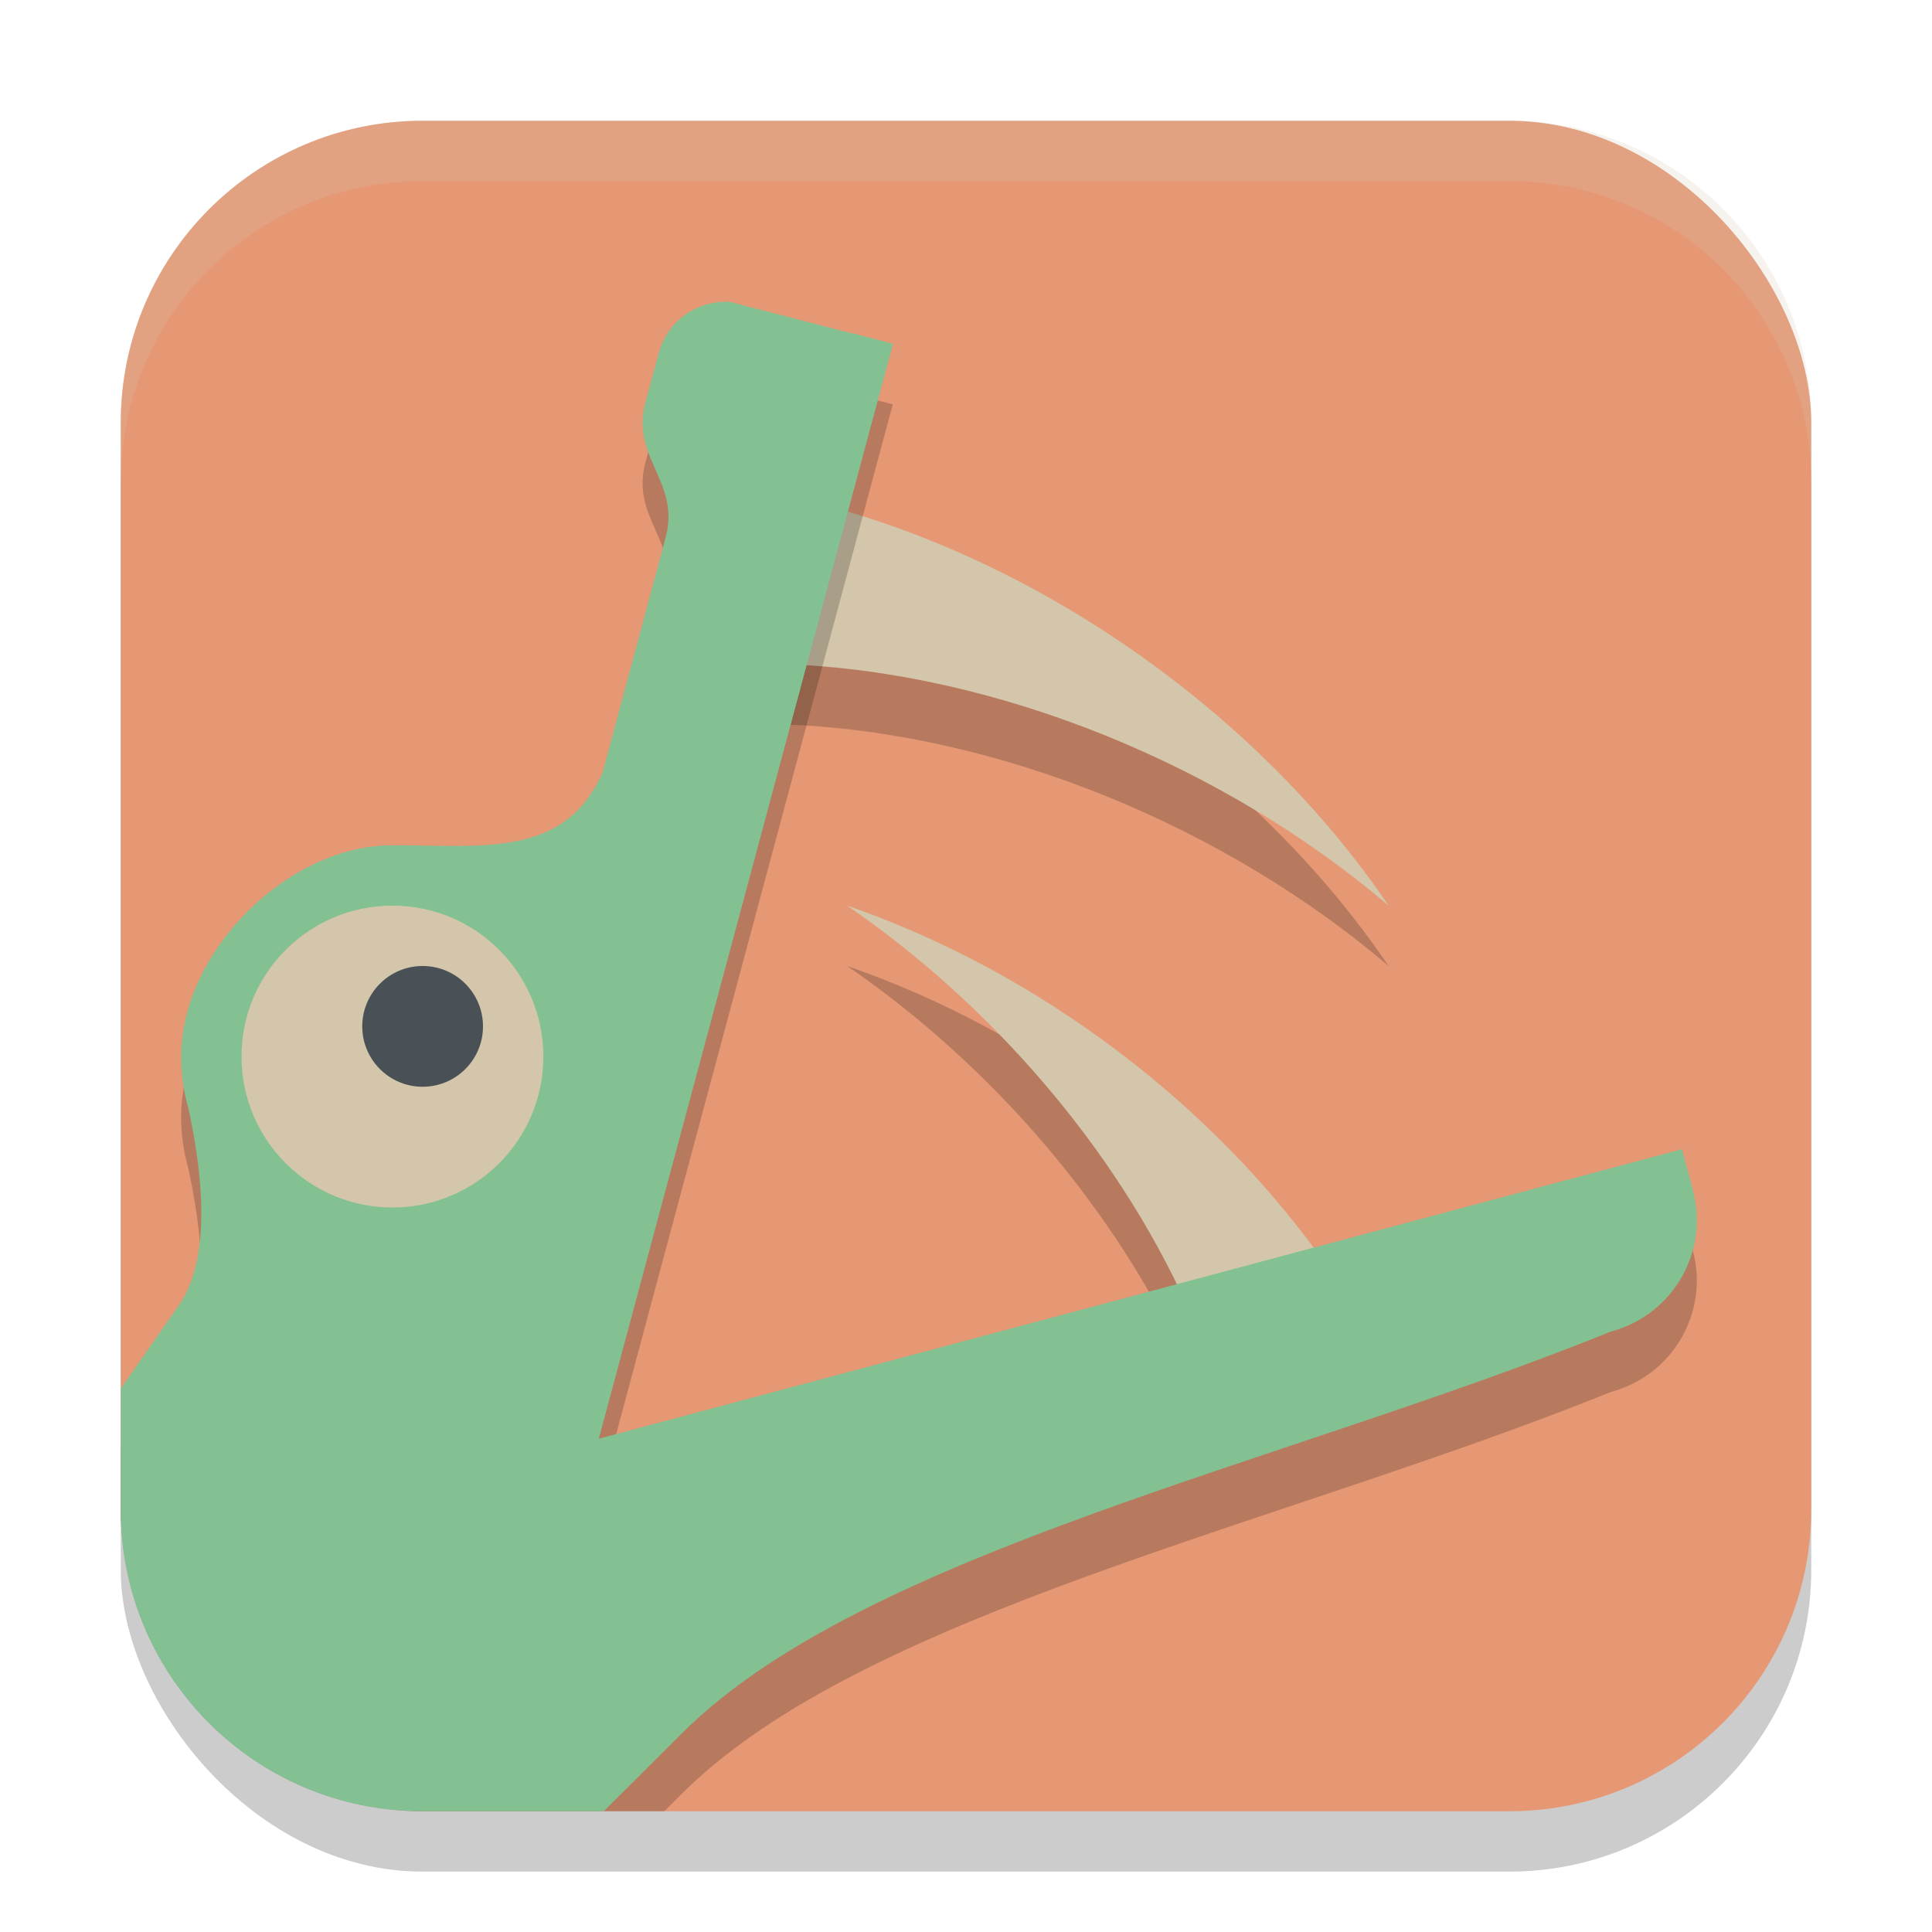 <svg xmlns="http://www.w3.org/2000/svg" width="32" height="32" version="1.1">
 <rect style="opacity:0.2" width="28" height="28" x="2" y="3" rx="5" ry="5"/>
 <rect style="fill:#e69875" width="28" height="28" x="2" y="2" rx="5" ry="5"/>
 <path style="opacity:0.2" d="M 13.704,9.379 13,12 C 16.541,12.129 20.298,13.696 23,16 20.857,12.841 17.31,10.348 13.704,9.379 Z M 14.031,16 C 16.414,17.634 18.484,20.024 19.66,22.625 L 22,22 C 20.123,19.313 17.218,17.1 14.031,16 Z"/>
 <path style="fill:#d3c6aa" d="M 13.704,8.379 13,11 C 16.541,11.129 20.298,12.696 23,15 20.857,11.841 17.31,9.348 13.704,8.379 Z M 14.031,15 C 16.414,16.634 18.484,19.024 19.66,21.625 L 22,21 C 20.123,18.313 17.218,16.1 14.031,15 Z"/>
 <path style="opacity:0.2" d="M 2,24 V 25 C 2,27.769 4.231,30 7,30 H 11.004 L 11.301,29.703 C 14.305,26.709 21.257,25.249 26.682,23.055 27.708,22.78 28.313,21.736 28.039,20.711 L 27.857,20.037 9.916,24.832 14.787,6.697 12.09,6 C 11.554,5.967 11.053,6.312 10.908,6.852 L 10.689,7.666 C 10.443,8.581 11.27,8.979 11.027,9.896 L 9.98,13.797 C 9.35,15.214 8,15 6.5,15 4.76,15 3,16.764 3,18.5 3,18.787 3.039,19.067 3.117,19.344 3.307,20.22 3.541,21.699 3,22.564 Z"/>
 <path style="fill:#83c092" d="M 2,23 V 25 C 2,27.769 4.231,30 7,30 H 10 L 11.301,28.703 C 14.305,25.709 21.257,24.249 26.682,22.055 27.708,21.78 28.313,20.736 28.039,19.711 L 27.857,19.037 9.916,23.832 14.788,5.697 12.09,5 C 11.554,4.967 11.054,5.312 10.909,5.851 L 10.69,6.666 C 10.444,7.581 11.27,7.979 11.027,8.896 L 9.98,12.797 C 9.35,14.214 8,14 6.5,14 4.76,14 3,15.764 3,17.5 3,17.787 3.039,18.067 3.117,18.344 3.307,19.22 3.541,20.699 3,21.564 Z"/>
 <path style="fill:#83c092" d="M 14.111,5.516 7.838,25.05 H 7.84 C 7.779,25.277 7.837,25.52 7.994,25.695 8.17,25.89 8.441,25.971 8.696,25.902 V 25.905 L 28.037,19.71 27.856,19.037 9.914,23.833 14.788,5.697 Z"/>
 <circle style="fill:#d3c6aa" cx="6.5" cy="17.5" r="2.5"/>
 <circle style="fill:#495156" cx="7" cy="17" r="1"/>
 <path style="fill:#83c092" d="M 12.25 5.5 A 0.75 0.75 0 0 0 11.5 6.25 A 0.75 0.75 0 0 0 12.033 6.967 A 0.75 0.75 0 0 1 12 6.75 A 0.75 0.75 0 0 1 12.75 6 A 0.75 0.75 0 0 1 12.967 6.033 A 0.75 0.75 0 0 0 12.25 5.5 z"/>
 <path style="fill:#d3c6aa;opacity:0.2" d="M 7 2 C 4.23 2 2 4.23 2 7 L 2 8 C 2 5.23 4.23 3 7 3 L 25 3 C 27.77 3 30 5.23 30 8 L 30 7 C 30 4.23 27.77 2 25 2 L 7 2 z"/>
</svg>
